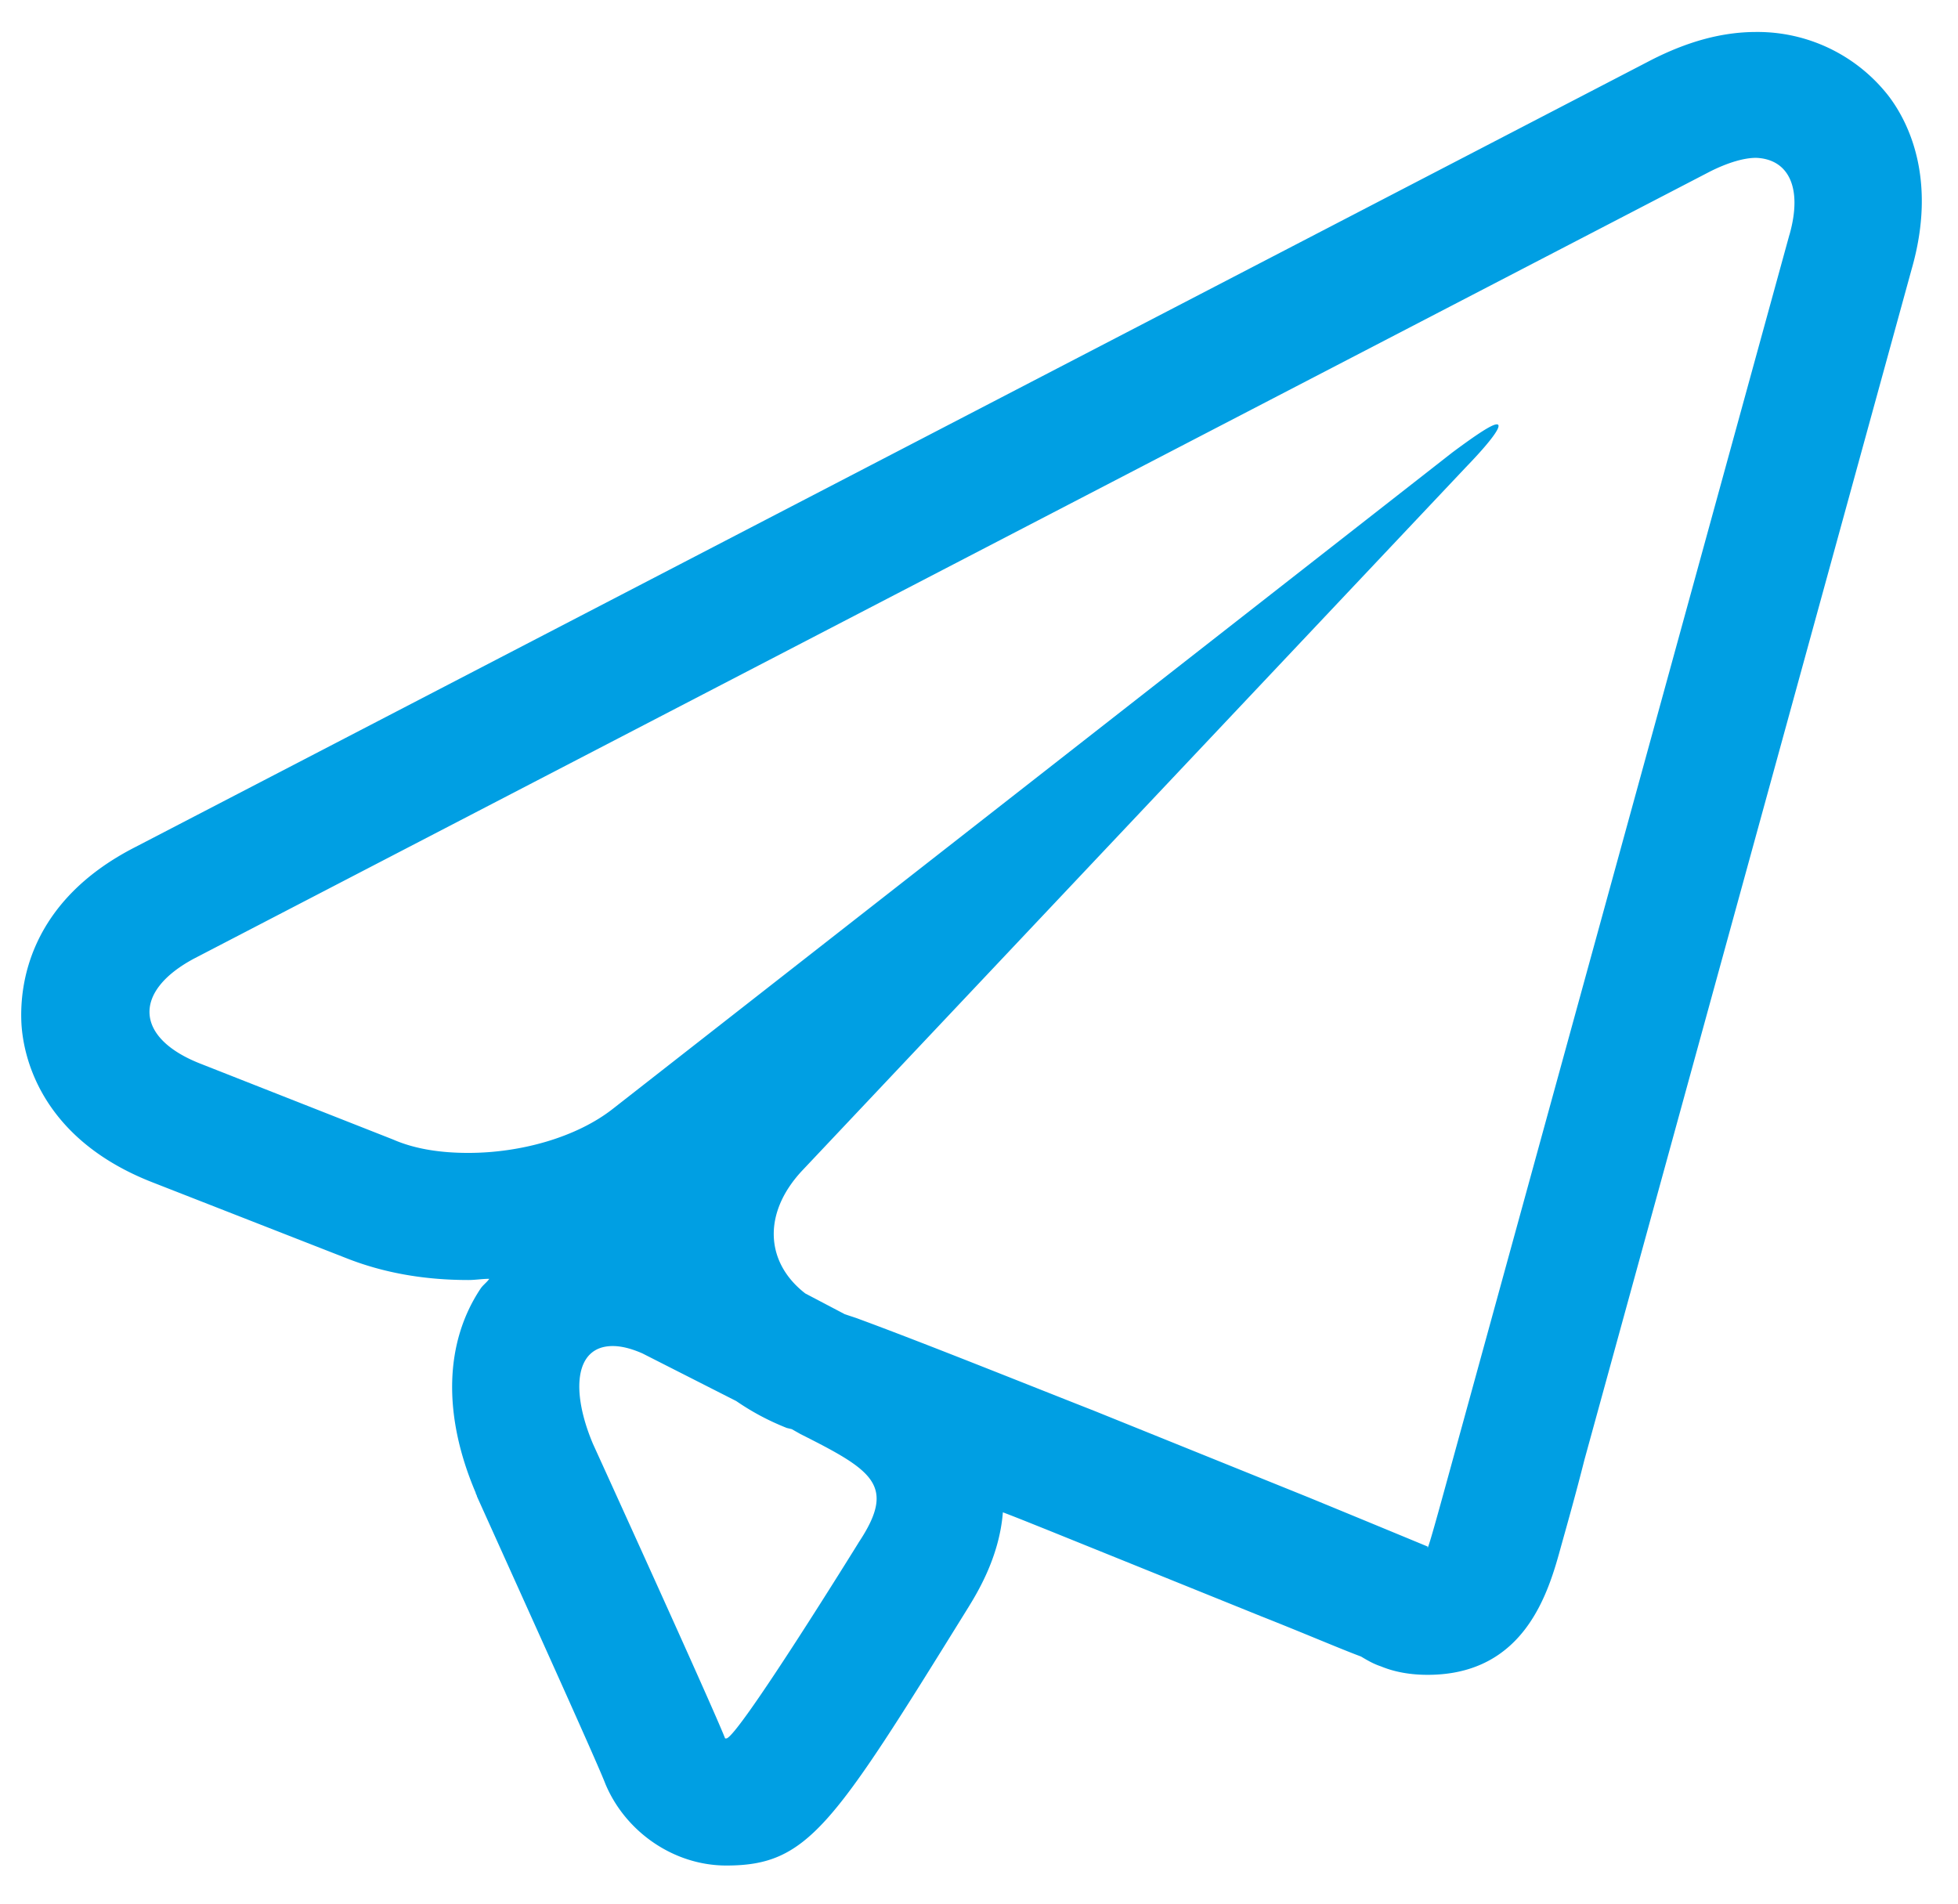 <svg width="36" height="35" fill="none" xmlns="http://www.w3.org/2000/svg"><path d="M34.717 1.756a3.055 3.055 0 00-2.43-1.168c-.635 0-1.27.18-1.93.517L2.48 15.578C.505 16.59.37 18.14.392 18.77c.022.629.34 2.157 2.406 2.966l3.564 1.394c.681.27 1.43.404 2.248.404.136 0 .25-.022.386-.022-.046.067-.114.112-.16.18-.658.988-.703 2.314-.09 3.753 0 .022.023.045.023.067 1.044 2.315 2.224 4.922 2.36 5.282.364.876 1.25 1.505 2.225 1.505 1.499 0 1.953-.719 4.405-4.674.181-.292.613-.967.68-1.82.296.112.568.224.795.314l3.95 1.596c.795.314 1.476.607 1.839.741.114.068.227.135.363.18.273.113.568.157.863.157 1.793 0 2.225-1.528 2.452-2.36.113-.404.272-.966.431-1.595l6.016-21.89c.477-1.663-.068-2.72-.431-3.192zm-18.933 26.61s-2.225 3.596-2.43 3.596h-.022c-.227-.584-2.43-5.416-2.43-5.416-.408-.967-.34-1.798.364-1.798.159 0 .34.045.545.135l1.725.876c.295.202.59.36.93.495l.092.022.159.09c1.339.674 1.77.944 1.066 2zM32.9 4.318l-6.016 21.89c-.341 1.237-.613 2.248-.636 2.248v-.022s-.976-.405-2.18-.9l-3.95-1.595c-1.203-.472-3.155-1.259-4.38-1.708l-.205-.068-.727-.382c-.726-.561-.794-1.46-.068-2.247L26.953 8.589c.5-.517.68-.787.567-.787-.09 0-.363.18-.817.517L11.266 20.388c-.659.517-1.68.809-2.656.809-.5 0-.976-.068-1.385-.247l-3.541-1.394c-1.204-.472-1.25-1.326-.114-1.933L31.448 3.15c.317-.158.612-.248.84-.248.59.023.862.54.613 1.416z" fill="#009FE3"/></svg>